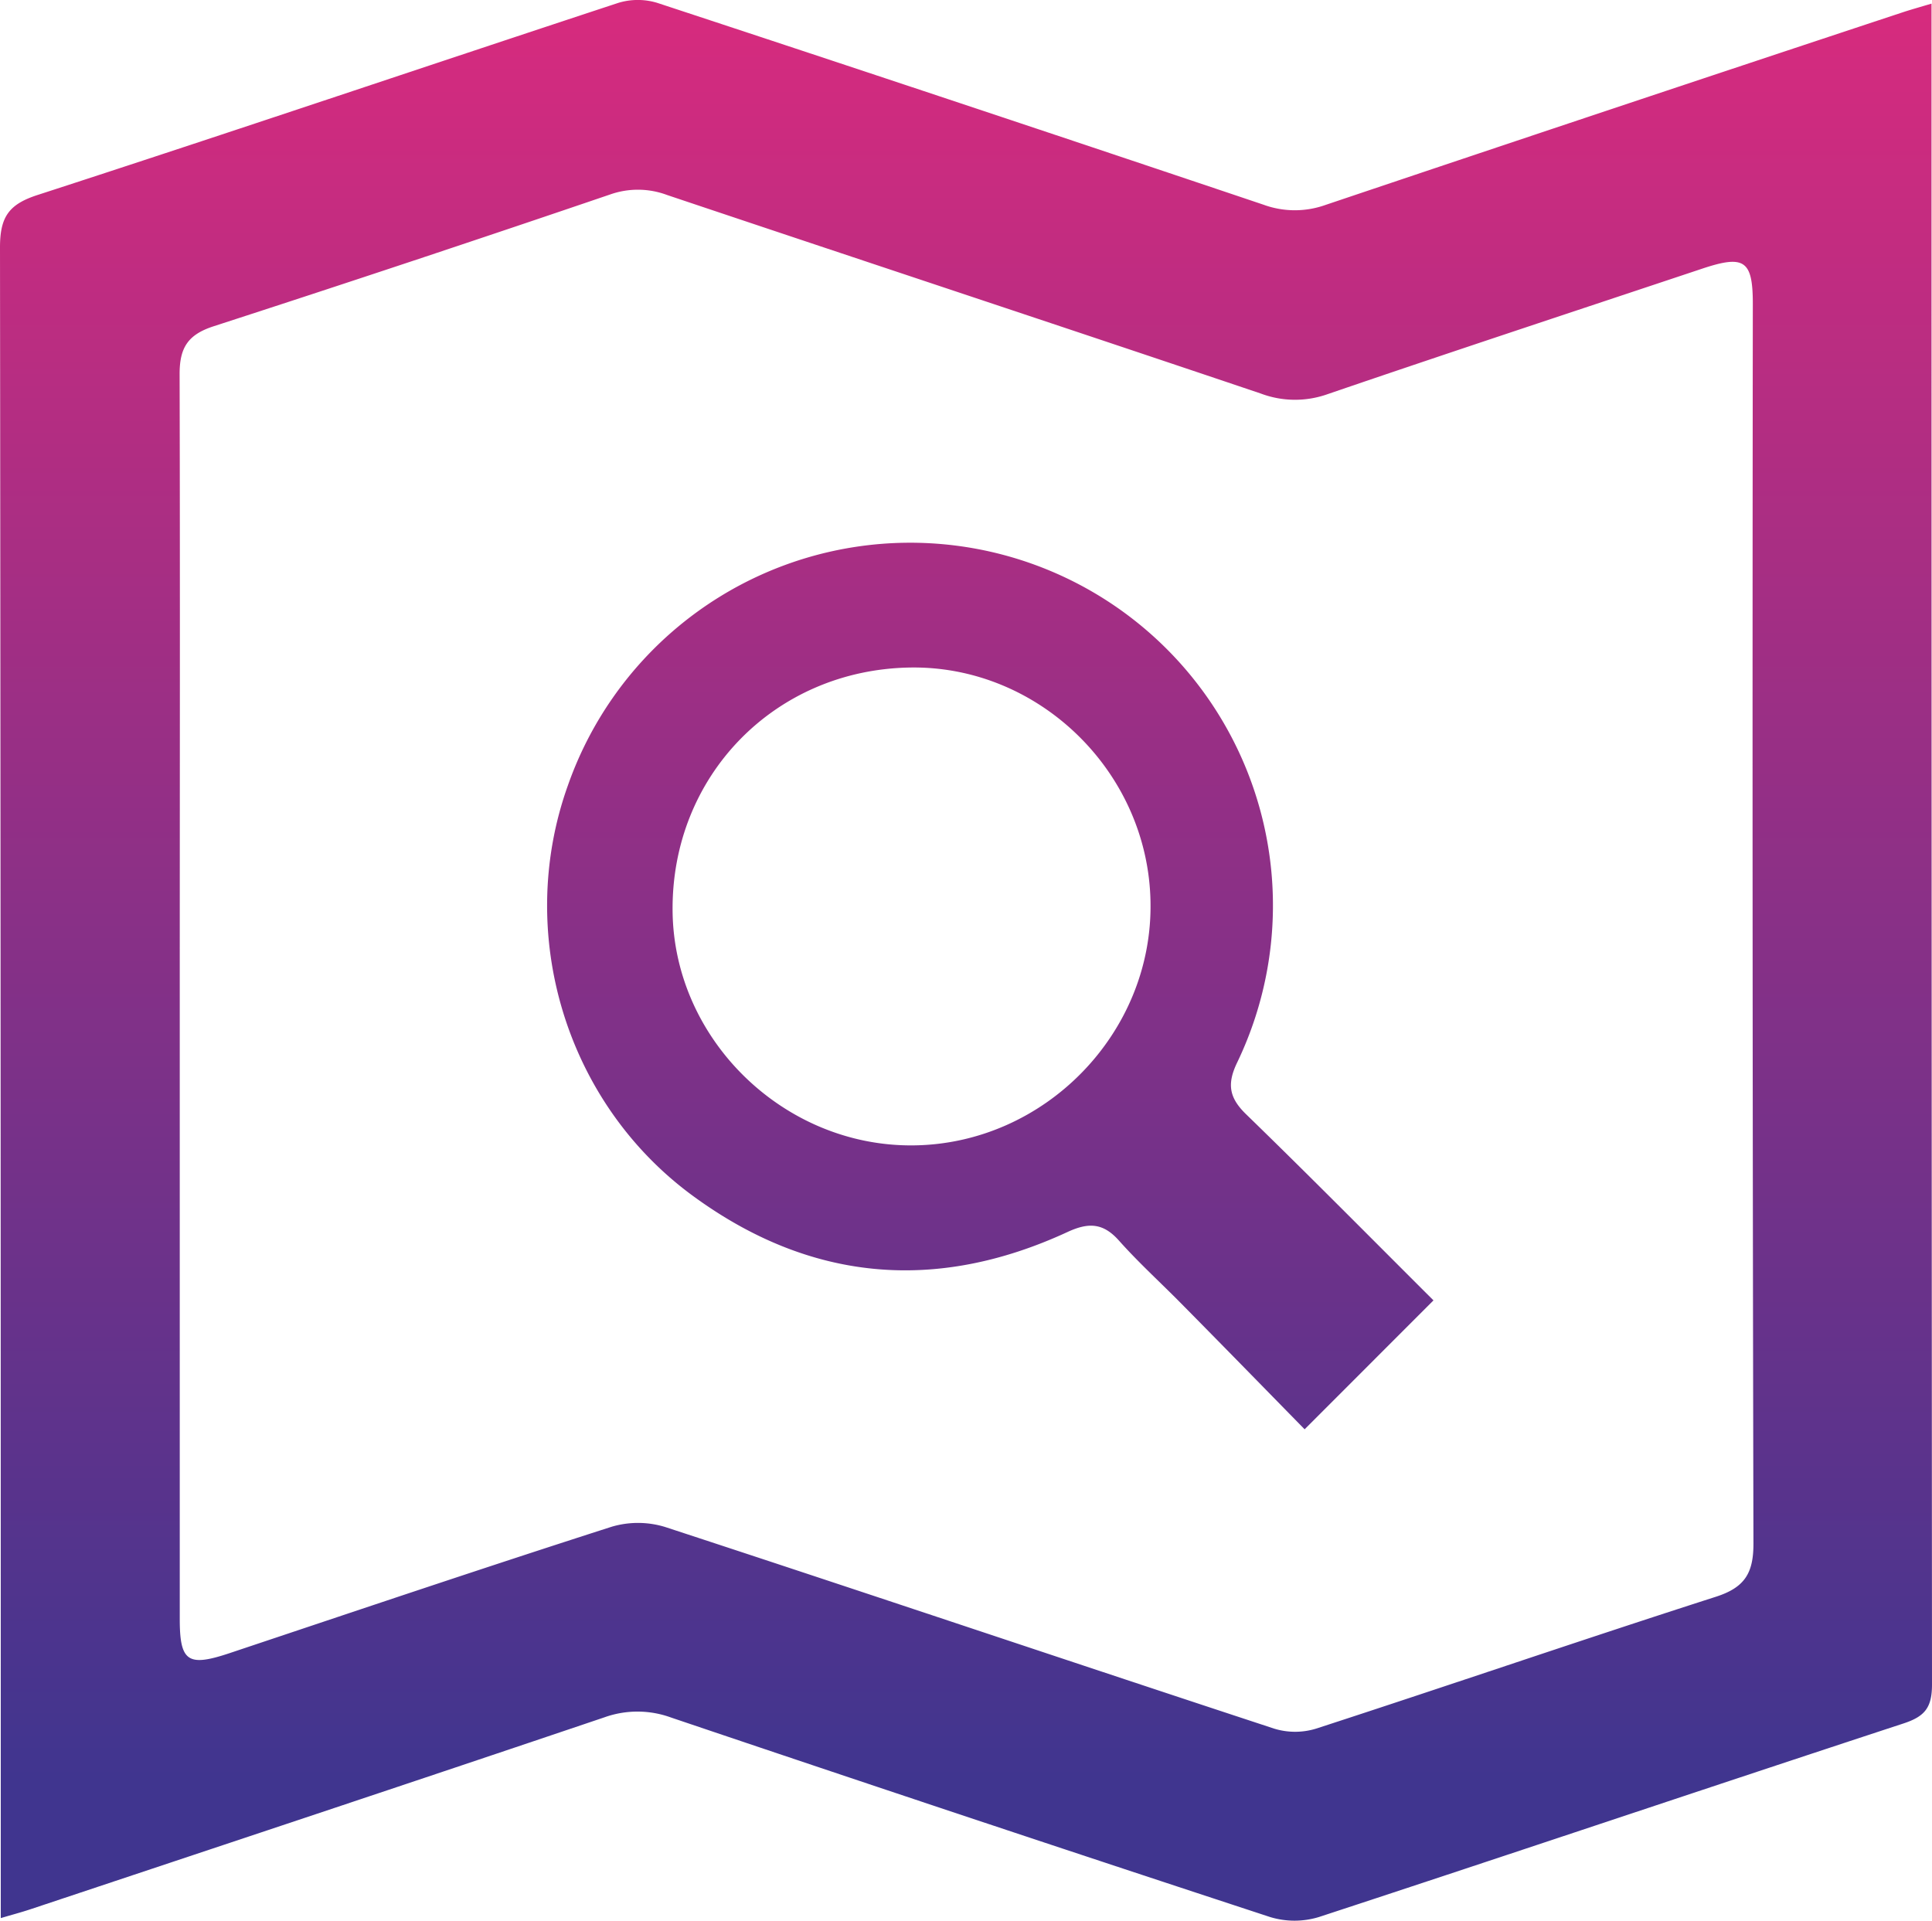 <svg xmlns="http://www.w3.org/2000/svg" xmlns:xlink="http://www.w3.org/1999/xlink" viewBox="0 0 401.11 398.8"><defs><linearGradient id="a" x1="200.55" y1="369.05" x2="200.55" y2="-21.06" gradientUnits="userSpaceOnUse"><stop offset="0" stop-color="#40358f"/><stop offset="1" stop-color="#e02a7d"/></linearGradient><linearGradient id="b" x1="205.62" y1="369.05" x2="205.62" y2="-21.06" xlink:href="#a"/></defs><title>search-map</title><path d="M.16,398.26c0-16.94,0-33.25,0-49.57Q.16,200,0,51.35c0-6.45,1.93-9,8-10.93C48.19,27.38,88.22,13.82,128.36.6a13.85,13.85,0,0,1,8.11,0q63,20.75,125.84,41.9a18.93,18.93,0,0,0,12.86.06Q335,22.42,394.92,2.59c1.81-.6,3.65-1.11,6.09-1.84,0,15,0,29.32,0,43.68q0,152.67.1,305.34c0,4.8-1.5,6.63-5.93,8.08-40.49,13.29-80.87,26.91-121.36,40.19a17.33,17.33,0,0,1-10.13,0q-62.25-20.43-124.33-41.41a20.36,20.36,0,0,0-13.89-.05C85.77,370,46,383.2,6.25,396.45,4.44,397.05,2.6,397.54.16,398.26ZM37.32,206.63q0,64.75,0,129.5c0,8.88,1.67,10,10.25,7.15C74,334.45,100.43,325.52,127,317a19.22,19.22,0,0,1,11.14.07c42.18,13.82,84.26,28,126.42,41.86a14.81,14.81,0,0,0,8.65,0c27.69-9,55.24-18.47,83-27.38,6-1.92,7.84-4.88,7.83-11.05q-.28-128.7-.13-257.39c0-9.06-1.73-10.26-10.56-7.31-25.93,8.65-51.89,17.2-77.75,26.05a20.18,20.18,0,0,1-13.85-.14c-41-13.83-82.16-27.43-123.22-41.21a17.3,17.3,0,0,0-11.8-.14q-41.09,14-82.36,27.38c-5.38,1.74-7.1,4.46-7.08,10C37.4,120.66,37.32,163.65,37.32,206.63Z" style="fill:url(#a)"/><path d="M297.61,270l-26.75,26.77c-8.7-8.88-17.59-18-26.5-27-4-4-8.21-7.88-12-12.13-3.26-3.69-6.27-3.9-10.72-1.84-27.33,12.64-53.51,10.31-77.83-7.53-26.42-19.38-36.89-54.51-25.91-85.18a75.31,75.31,0,1,1,138.94,57.55c-2.15,4.46-1.63,7.32,1.86,10.71C271.83,244.1,284.67,257.1,297.61,270ZM189,138.6c-28.15.42-49.69,22.53-49.36,50.66.31,26.66,23.16,48.85,50,48.56,27.28-.29,49.73-23.35,49.22-50.55C238.4,160.32,215.74,138.2,189,138.6Z" style="fill:url(#b)"/></svg>